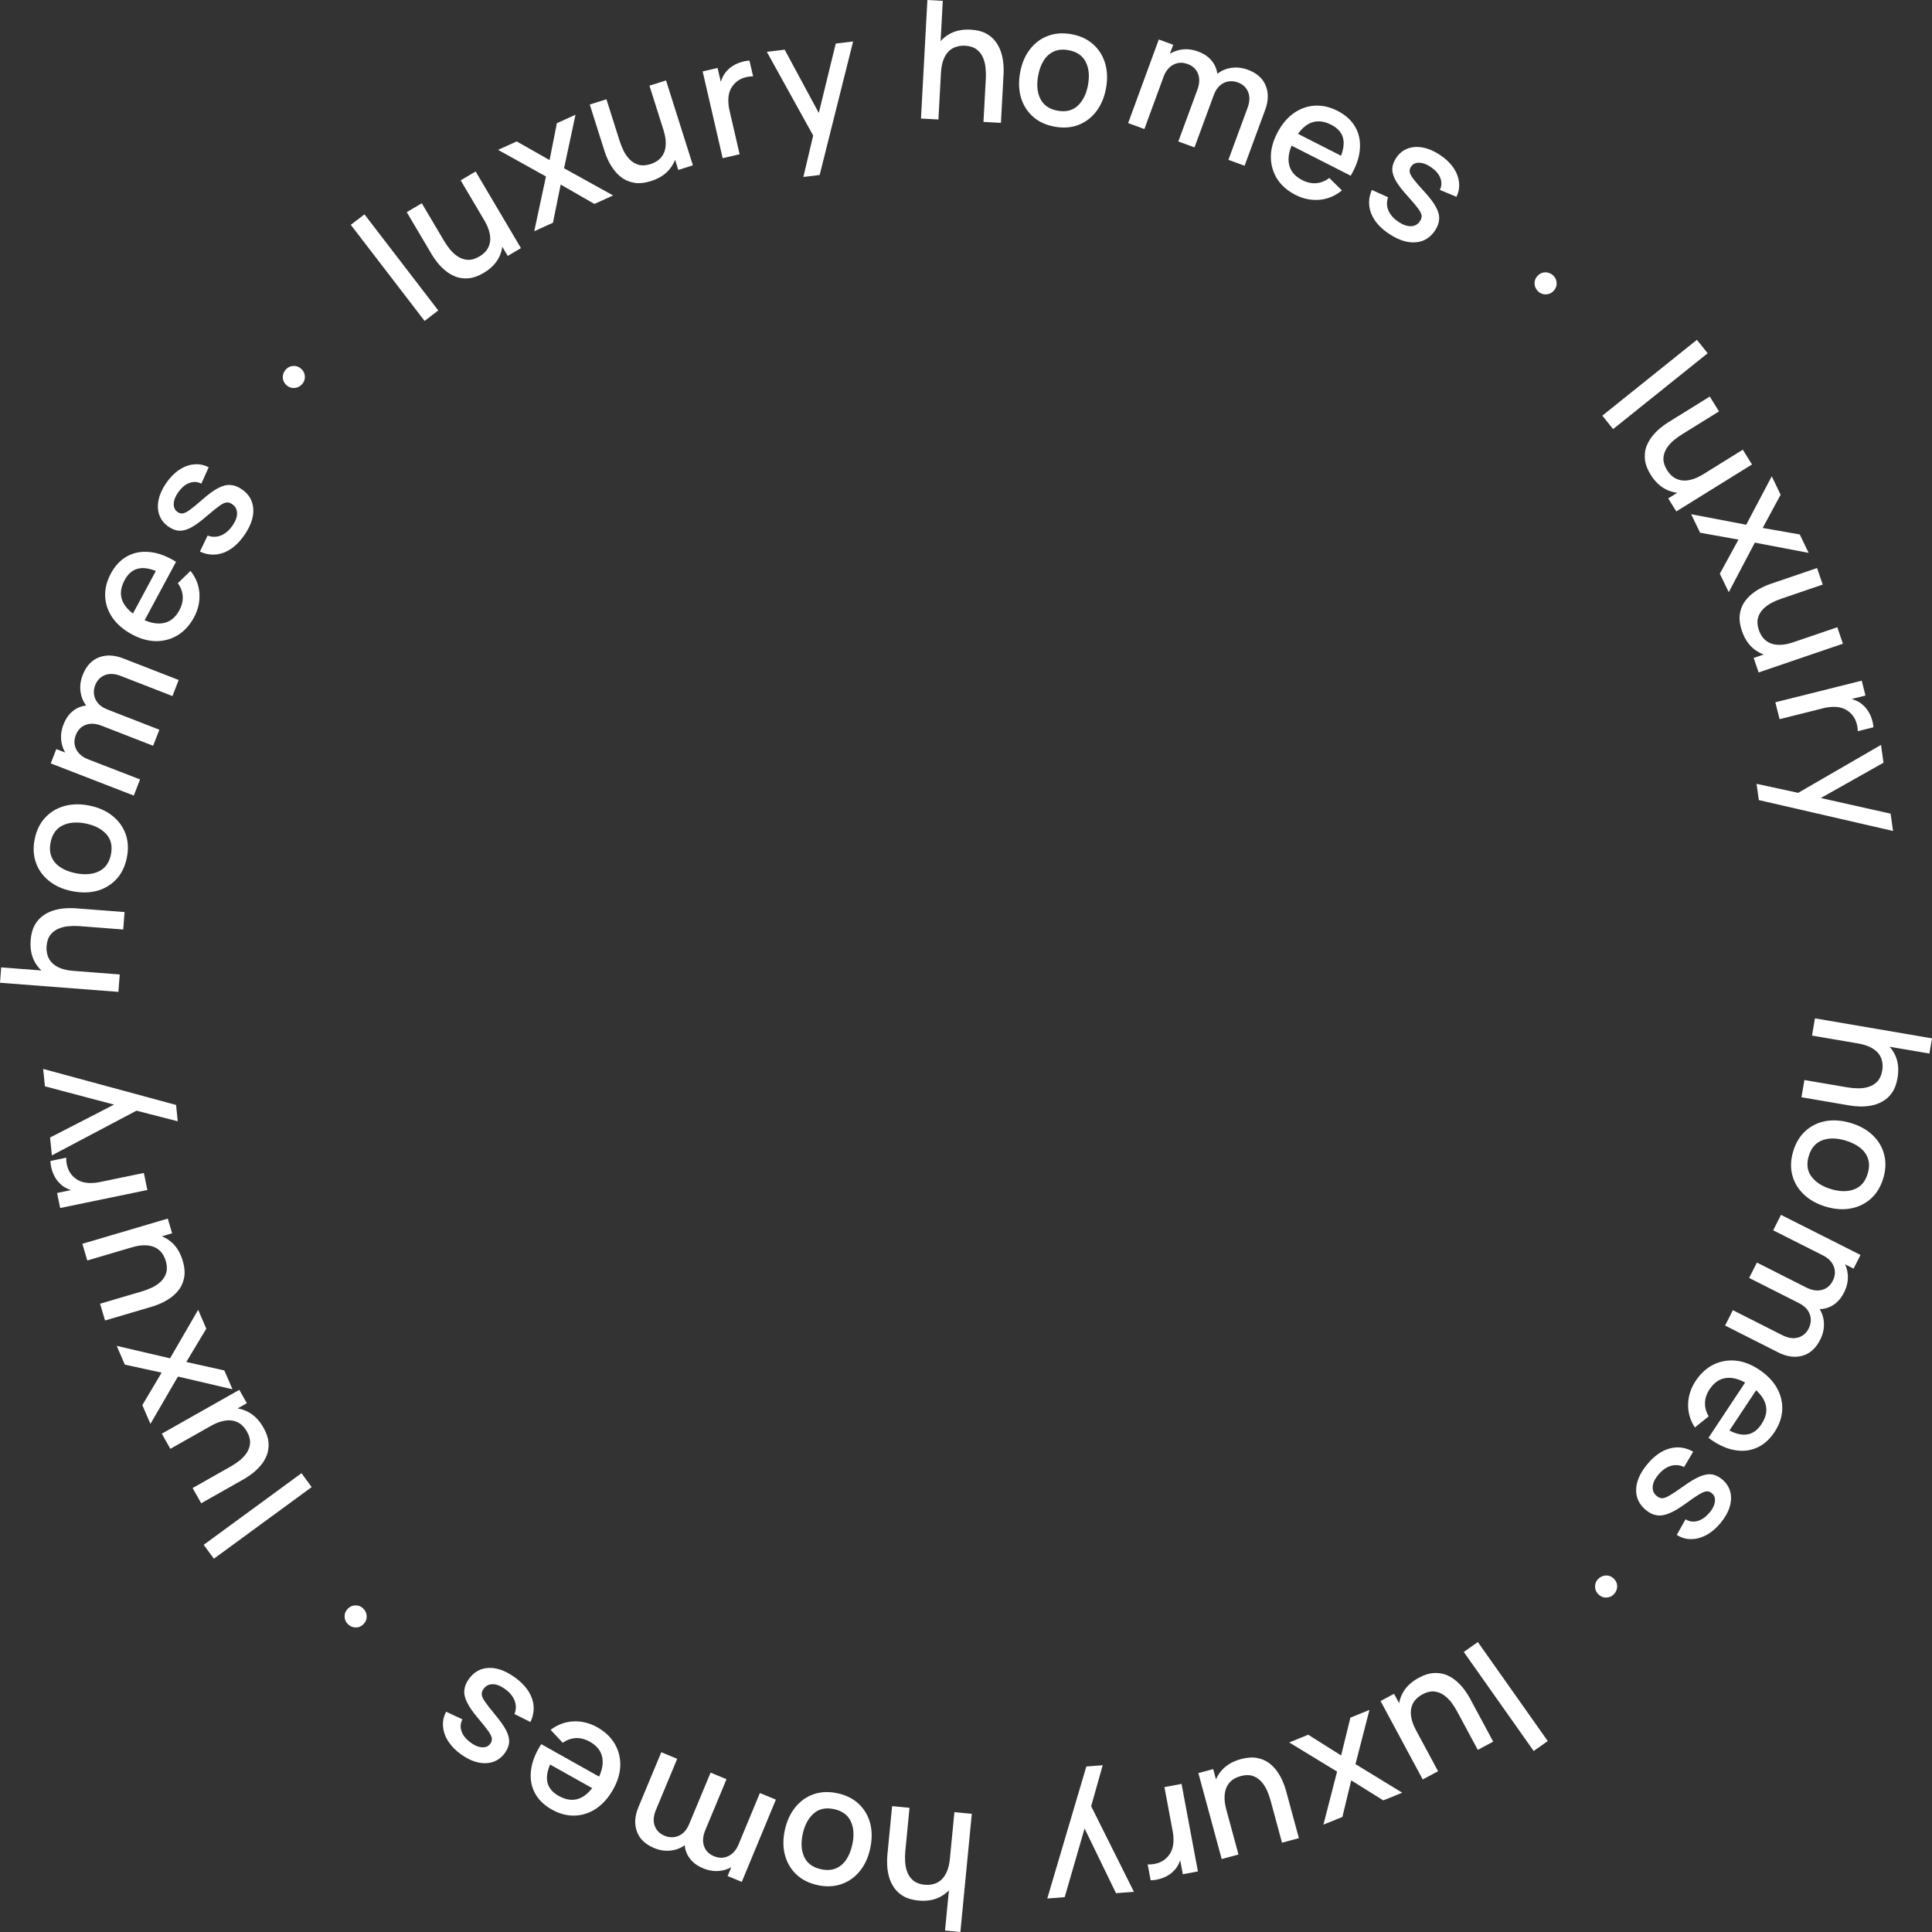 <svg width="252" height="252" viewBox="0 0 252 252" fill="none" xmlns="http://www.w3.org/2000/svg">
<rect x="0" y="0" width="252" height="252" fill="#333333" stroke="none"/>
<path d="M235.356 140.874L240.986 141.835C241.431 141.911 241.894 141.95 242.374 141.952C242.859 141.963 243.322 141.896 243.761 141.753C244.199 141.617 244.574 141.379 244.887 141.04C245.198 140.708 245.406 140.238 245.51 139.63C245.578 139.234 245.575 138.848 245.501 138.472C245.434 138.097 245.279 137.75 245.035 137.432C244.79 137.122 244.444 136.848 243.997 136.612C243.549 136.382 242.985 136.21 242.307 136.094L243.062 134.805C244.101 134.982 244.983 135.333 245.708 135.857C246.441 136.382 246.967 137.046 247.288 137.85C247.608 138.654 247.681 139.572 247.504 140.603C247.369 141.395 247.128 142.037 246.781 142.531C246.435 143.024 246.025 143.402 245.551 143.662C245.083 143.932 244.59 144.113 244.072 144.206C243.554 144.299 243.057 144.338 242.579 144.322C242.102 144.306 241.686 144.268 241.333 144.207L234.972 143.121L235.356 140.874ZM236.733 132.829L252 135.437L251.661 137.419L243.423 136.012L243.378 136.277L236.348 135.076L236.733 132.829Z" fill="white"/>
<path d="M233.898 150.168C234.231 149.056 234.771 148.166 235.518 147.499C236.264 146.832 237.144 146.407 238.157 146.224C239.175 146.05 240.261 146.135 241.415 146.481C242.576 146.828 243.528 147.36 244.272 148.077C245.022 148.795 245.518 149.636 245.761 150.599C246.01 151.564 245.971 152.593 245.644 153.685C245.31 154.797 244.77 155.687 244.023 156.354C243.277 157.021 242.397 157.446 241.384 157.629C240.371 157.812 239.291 157.732 238.144 157.389C236.983 157.041 236.027 156.508 235.277 155.789C234.532 155.08 234.031 154.241 233.774 153.274C233.525 152.309 233.566 151.274 233.898 150.168ZM235.927 150.776C235.608 151.84 235.728 152.74 236.285 153.476C236.848 154.221 237.696 154.763 238.829 155.102C239.99 155.449 240.998 155.459 241.852 155.131C242.712 154.812 243.299 154.128 243.614 153.077C243.83 152.356 243.843 151.713 243.654 151.147C243.471 150.583 243.125 150.102 242.616 149.703C242.114 149.305 241.485 148.994 240.729 148.767C239.562 148.418 238.547 148.406 237.686 148.732C236.825 149.057 236.238 149.739 235.927 150.776Z" fill="white"/>
<path d="M226.027 170.892L232.486 174.159C233.235 174.536 233.915 174.638 234.525 174.463C235.141 174.292 235.608 173.893 235.925 173.266C236.118 172.882 236.206 172.485 236.189 172.074C236.174 171.674 236.041 171.285 235.789 170.91C235.54 170.543 235.153 170.228 234.628 169.963L235.607 169.241C236.344 169.596 236.906 170.072 237.296 170.669C237.681 171.273 237.884 171.929 237.904 172.638C237.931 173.35 237.769 174.051 237.42 174.742C236.855 175.862 236.081 176.56 235.099 176.836C234.116 177.111 233.068 176.968 231.954 176.407L225.014 172.898L226.027 170.892ZM232.302 158.46L242.676 163.687L241.774 165.472L238.778 163.962L238.661 164.193L231.285 160.476L232.302 158.46ZM229.162 164.681L235.583 167.928C236.339 168.309 237.028 168.415 237.651 168.247C238.27 168.086 238.742 167.685 239.065 167.045C239.385 166.412 239.425 165.79 239.187 165.18C238.945 164.577 238.472 164.098 237.768 163.743L238.867 163.092C239.546 163.434 240.069 163.902 240.436 164.497C240.802 165.091 240.999 165.744 241.025 166.455C241.051 167.167 240.887 167.875 240.531 168.579C240.16 169.315 239.686 169.863 239.111 170.223C238.542 170.587 237.911 170.763 237.218 170.751C236.522 170.745 235.806 170.557 235.07 170.186L228.149 166.687L229.162 164.681Z" fill="white"/>
<path d="M221.172 180.119C221.81 179.156 222.58 178.449 223.481 177.997C224.385 177.555 225.349 177.38 226.371 177.473C227.396 177.575 228.408 177.956 229.406 178.617C230.465 179.317 231.252 180.122 231.768 181.031C232.28 181.945 232.512 182.899 232.465 183.891C232.418 184.883 232.082 185.851 231.456 186.795C230.803 187.781 230.016 188.468 229.096 188.857C228.182 189.249 227.19 189.337 226.122 189.119C225.049 188.908 223.956 188.383 222.844 187.543L224.086 185.67L224.767 186.121C225.899 186.853 226.873 187.188 227.688 187.126C228.5 187.07 229.187 186.617 229.749 185.769C230.371 184.831 230.543 183.93 230.264 183.066C229.985 182.202 229.286 181.4 228.168 180.66C227.104 179.956 226.122 179.646 225.223 179.73C224.33 179.818 223.589 180.308 222.998 181.198C222.61 181.784 222.407 182.376 222.389 182.974C222.373 183.582 222.534 184.17 222.871 184.738L221.07 186.189C220.453 185.239 220.158 184.223 220.187 183.142C220.222 182.064 220.55 181.057 221.172 180.119ZM228.043 179.701L229.505 180.668L224.924 187.579L223.462 186.611L228.043 179.701Z" fill="white"/>
<path d="M214.856 190.998C215.757 189.91 216.731 189.222 217.778 188.934C218.826 188.647 219.851 188.786 220.852 189.353L219.658 191.352C219.103 191.079 218.525 191.029 217.925 191.203C217.326 191.387 216.78 191.778 216.286 192.374C215.838 192.915 215.599 193.429 215.569 193.916C215.534 194.408 215.71 194.814 216.097 195.133C216.323 195.32 216.551 195.416 216.781 195.42C217.012 195.433 217.332 195.321 217.743 195.084C218.153 194.847 218.743 194.455 219.511 193.909C220.345 193.305 221.063 192.871 221.665 192.605C222.267 192.349 222.8 192.25 223.264 192.308C223.729 192.376 224.18 192.59 224.617 192.951C225.159 193.399 225.512 193.933 225.678 194.553C225.844 195.174 225.823 195.835 225.614 196.537C225.401 197.244 225.004 197.949 224.424 198.65C223.857 199.335 223.244 199.856 222.585 200.214C221.926 200.572 221.261 200.752 220.588 200.755C219.922 200.762 219.295 200.579 218.71 200.207L219.854 198.167C220.335 198.463 220.842 198.542 221.374 198.405C221.906 198.268 222.41 197.935 222.884 197.406C223.341 196.9 223.604 196.402 223.675 195.911C223.751 195.426 223.618 195.041 223.275 194.758C223.076 194.594 222.857 194.515 222.619 194.523C222.375 194.536 222.041 194.669 221.617 194.923C221.193 195.177 220.602 195.582 219.845 196.137C219.03 196.728 218.32 197.147 217.717 197.392C217.119 197.642 216.579 197.727 216.098 197.645C215.617 197.574 215.148 197.348 214.689 196.969C213.804 196.239 213.378 195.342 213.41 194.281C213.437 193.224 213.919 192.13 214.856 190.998Z" fill="white"/>
<path d="M208.466 205.94C208.764 205.649 209.11 205.501 209.506 205.495C209.896 205.494 210.235 205.64 210.521 205.932C210.812 206.229 210.95 206.57 210.935 206.955C210.921 207.35 210.765 207.693 210.468 207.984C210.201 208.244 209.873 208.375 209.482 208.376C209.096 208.382 208.758 208.236 208.467 207.939C208.181 207.647 208.043 207.306 208.052 206.916C208.062 206.526 208.2 206.2 208.466 205.94Z" fill="white"/>
<path d="M192.765 214.181L201.882 227.095L200.045 228.39L190.928 215.475L192.765 214.181Z" fill="white"/>
<path d="M185.071 218.836C185.778 218.457 186.433 218.251 187.036 218.221C187.638 218.191 188.189 218.277 188.689 218.481C189.187 218.694 189.631 218.976 190.024 219.327C190.416 219.677 190.752 220.046 191.033 220.432C191.314 220.818 191.54 221.169 191.709 221.485L194.765 227.168L192.756 228.246L190.052 223.217C189.838 222.819 189.586 222.426 189.295 222.037C189.001 221.657 188.666 221.337 188.289 221.075C187.906 220.817 187.488 220.667 187.034 220.626C186.574 220.588 186.073 220.715 185.529 221.007C185.176 221.197 184.871 221.433 184.617 221.716C184.365 222.006 184.192 222.343 184.098 222.727C183.997 223.115 183.994 223.556 184.089 224.05C184.177 224.548 184.385 225.1 184.71 225.706L183.229 225.903C182.73 224.975 182.462 224.061 182.426 223.161C182.393 222.267 182.595 221.447 183.032 220.7C183.469 219.952 184.148 219.331 185.071 218.836ZM181.835 220.927L183.424 223.882L183.661 223.755L187.573 231.029L185.573 232.102L180.073 221.873L181.835 220.927Z" fill="white"/>
<path d="M178.623 223.033L176.803 230.105L182.9 233.831L180.428 234.833L176.246 232.222L175.095 236.993L172.622 237.995L174.401 231.079L168.156 227.273L170.638 226.268L174.928 228.974L176.14 224.039L178.623 223.033Z" fill="white"/>
<path d="M161.865 229.447C162.641 229.237 163.325 229.185 163.919 229.292C164.512 229.399 165.029 229.608 165.471 229.919C165.907 230.239 166.276 230.614 166.578 231.045C166.881 231.476 167.125 231.911 167.311 232.35C167.498 232.79 167.638 233.183 167.731 233.529L169.42 239.756L167.219 240.352L165.725 234.841C165.606 234.405 165.45 233.965 165.255 233.52C165.055 233.084 164.801 232.696 164.493 232.356C164.179 232.018 163.805 231.777 163.373 231.634C162.933 231.493 162.416 231.504 161.821 231.665C161.433 231.77 161.083 231.931 160.771 232.149C160.461 232.375 160.216 232.664 160.037 233.017C159.851 233.372 159.748 233.8 159.728 234.303C159.702 234.808 159.778 235.393 159.959 236.057L158.471 235.914C158.195 234.897 158.141 233.946 158.31 233.061C158.481 232.183 158.863 231.429 159.458 230.8C160.052 230.172 160.855 229.72 161.865 229.447ZM158.241 230.751L159.119 233.989L159.379 233.919L161.541 241.89L159.35 242.483L156.31 231.274L158.241 230.751Z" fill="white"/>
<path d="M154.115 232.684L156.249 244.1L154.282 244.467L153.765 241.697L154.107 242.005C154.034 242.398 153.913 242.767 153.745 243.112C153.577 243.464 153.364 243.767 153.104 244.019C152.855 244.285 152.564 244.507 152.233 244.685C151.896 244.872 151.543 245.011 151.173 245.102C150.805 245.199 150.442 245.249 150.085 245.25L149.697 243.178C150.089 243.207 150.511 243.158 150.961 243.03C151.404 242.904 151.793 242.681 152.127 242.364C152.443 242.064 152.676 241.729 152.826 241.358C152.968 240.989 153.047 240.591 153.062 240.166C153.079 239.747 153.045 239.312 152.961 238.861L151.884 233.1L154.115 232.684Z" fill="white"/>
<path d="M143.831 230.247L142.062 236.521L141.89 234.722L147.902 246.758L145.565 246.938L141.048 237.634L141.734 237.581L138.873 247.455L136.6 247.631L141.697 230.412L143.831 230.247Z" fill="white"/>
<path d="M118.632 235.802L118.082 241.486C118.038 241.935 118.033 242.399 118.066 242.878C118.091 243.363 118.191 243.819 118.365 244.246C118.533 244.673 118.798 245.03 119.159 245.317C119.513 245.603 119.997 245.776 120.611 245.835C121.01 245.874 121.395 245.843 121.765 245.742C122.134 245.648 122.469 245.467 122.768 245.201C123.061 244.934 123.309 244.569 123.512 244.106C123.708 243.643 123.839 243.068 123.906 242.383L125.247 243.042C125.145 244.091 124.859 244.996 124.389 245.757C123.919 246.526 123.294 247.099 122.516 247.478C121.737 247.856 120.827 247.995 119.785 247.895C118.985 247.817 118.327 247.624 117.809 247.315C117.292 247.006 116.885 246.624 116.591 246.171C116.288 245.724 116.072 245.246 115.941 244.736C115.81 244.226 115.735 243.733 115.717 243.256C115.698 242.779 115.706 242.362 115.74 242.005L116.362 235.583L118.632 235.802ZM126.757 236.587L125.266 252L123.264 251.807L124.069 243.49L123.801 243.464L124.488 236.368L126.757 236.587Z" fill="white"/>
<path d="M109.255 233.907C110.39 234.155 111.318 234.626 112.04 235.319C112.761 236.012 113.252 236.857 113.511 237.853C113.762 238.854 113.759 239.943 113.501 241.12C113.242 242.303 112.783 243.293 112.125 244.088C111.465 244.89 110.664 245.449 109.721 245.764C108.777 246.087 107.749 246.126 106.635 245.883C105.5 245.635 104.572 245.164 103.85 244.471C103.128 243.778 102.637 242.933 102.378 241.937C102.119 240.942 102.117 239.859 102.373 238.689C102.632 237.506 103.092 236.513 103.752 235.71C104.403 234.913 105.202 234.35 106.147 234.021C107.091 233.699 108.127 233.661 109.255 233.907ZM108.802 235.977C107.716 235.74 106.827 235.927 106.136 236.539C105.435 237.157 104.959 238.043 104.706 239.199C104.447 240.382 104.513 241.387 104.905 242.214C105.288 243.046 106.016 243.579 107.087 243.813C107.823 243.974 108.466 243.938 109.016 243.706C109.564 243.481 110.018 243.1 110.378 242.562C110.736 242.031 111 241.38 111.168 240.61C111.429 239.42 111.364 238.407 110.974 237.574C110.584 236.74 109.86 236.208 108.802 235.977Z" fill="white"/>
<path d="M88.332 229.41L85.55 236.092C85.229 236.866 85.178 237.551 85.397 238.146C85.614 238.748 86.046 239.183 86.696 239.452C87.093 239.616 87.496 239.674 87.904 239.626C88.303 239.581 88.68 239.42 89.037 239.14C89.384 238.865 89.67 238.456 89.895 237.913L90.689 238.835C90.389 239.595 89.956 240.192 89.388 240.624C88.814 241.054 88.174 241.305 87.469 241.378C86.761 241.457 86.049 241.349 85.333 241.053C84.174 240.573 83.42 239.854 83.073 238.895C82.725 237.936 82.79 236.881 83.267 235.729L86.255 228.551L88.332 229.41ZM101.202 234.736L96.754 245.464L94.906 244.699L96.19 241.6L95.952 241.501L99.115 233.872L101.202 234.736ZM94.762 232.071L91.997 238.713C91.673 239.494 91.618 240.189 91.831 240.797C92.038 241.403 92.473 241.842 93.135 242.117C93.791 242.388 94.415 242.382 95.006 242.099C95.59 241.813 96.033 241.306 96.335 240.578L97.065 241.625C96.774 242.327 96.346 242.882 95.78 243.292C95.214 243.702 94.577 243.947 93.869 244.026C93.161 244.106 92.442 243.994 91.714 243.693C90.952 243.378 90.37 242.947 89.968 242.4C89.563 241.86 89.341 241.244 89.301 240.553C89.255 239.859 89.39 239.131 89.706 238.37L92.685 231.211L94.762 232.071Z" fill="white"/>
<path d="M77.885 225.285C78.892 225.85 79.654 226.565 80.171 227.43C80.679 228.298 80.924 229.246 80.907 230.272C80.88 231.3 80.573 232.337 79.987 233.38C79.365 234.487 78.62 235.33 77.75 235.912C76.875 236.489 75.94 236.791 74.947 236.818C73.953 236.844 72.963 236.58 71.975 236.026C70.943 235.447 70.199 234.714 69.744 233.826C69.285 232.944 69.126 231.963 69.264 230.881C69.397 229.797 69.841 228.669 70.597 227.498L72.558 228.598L72.157 229.311C71.51 230.493 71.247 231.488 71.369 232.296C71.484 233.1 71.986 233.751 72.874 234.249C73.856 234.8 74.767 234.905 75.609 234.563C76.451 234.221 77.2 233.466 77.857 232.297C78.482 231.184 78.719 230.183 78.569 229.294C78.416 228.41 77.873 227.707 76.941 227.185C76.329 226.841 75.723 226.682 75.124 226.708C74.516 226.737 73.941 226.941 73.4 227.319L71.819 225.631C72.722 224.946 73.714 224.578 74.796 224.527C75.874 224.482 76.903 224.735 77.885 225.285ZM78.805 232.102L77.947 233.63L70.714 229.574L71.573 228.046L78.805 232.102Z" fill="white"/>
<path d="M67.109 218.757C68.26 219.575 69.018 220.496 69.381 221.519C69.744 222.542 69.68 223.573 69.187 224.612L67.104 223.569C67.337 222.995 67.344 222.416 67.127 221.83C66.9 221.247 66.47 220.731 65.839 220.283C65.266 219.876 64.736 219.675 64.248 219.68C63.754 219.682 63.362 219.887 63.071 220.296C62.901 220.535 62.822 220.769 62.835 220.998C62.838 221.229 62.973 221.54 63.24 221.932C63.507 222.324 63.941 222.883 64.542 223.609C65.205 224.396 65.691 225.08 66 225.66C66.299 226.241 66.436 226.765 66.412 227.232C66.378 227.7 66.197 228.165 65.869 228.627C65.461 229.199 64.954 229.591 64.347 229.801C63.739 230.012 63.078 230.039 62.362 229.882C61.64 229.722 60.908 229.378 60.166 228.85C59.441 228.336 58.876 227.763 58.471 227.132C58.066 226.502 57.838 225.852 57.786 225.182C57.731 224.518 57.867 223.881 58.196 223.27L60.316 224.261C60.056 224.763 60.014 225.273 60.189 225.794C60.365 226.314 60.733 226.791 61.295 227.226C61.834 227.643 62.351 227.869 62.845 227.904C63.336 227.945 63.71 227.784 63.967 227.422C64.117 227.211 64.18 226.987 64.155 226.75C64.124 226.508 63.967 226.186 63.682 225.781C63.398 225.377 62.951 224.818 62.342 224.104C61.692 223.335 61.223 222.659 60.934 222.075C60.641 221.498 60.517 220.966 60.564 220.48C60.6 219.996 60.791 219.512 61.136 219.027C61.801 218.092 62.664 217.602 63.727 217.556C64.783 217.506 65.91 217.906 67.109 218.757Z" fill="white"/>
<path d="M47.368 209.794C47.664 210.086 47.819 210.43 47.832 210.825C47.84 211.215 47.7 211.555 47.413 211.846C47.121 212.142 46.782 212.287 46.397 212.279C46.001 212.272 45.655 212.123 45.359 211.831C45.093 211.569 44.956 211.243 44.949 210.853C44.936 210.468 45.075 210.128 45.367 209.832C45.654 209.541 45.993 209.396 46.383 209.399C46.774 209.401 47.102 209.533 47.368 209.794Z" fill="white"/>
<path d="M40.653 193.969L27.898 203.31L26.569 201.498L39.324 192.157L40.653 193.969Z" fill="white"/>
<path d="M34.363 186.21C34.759 186.909 34.979 187.558 35.023 188.16C35.067 188.761 34.993 189.313 34.8 189.817C34.598 190.319 34.326 190.769 33.984 191.169C33.642 191.568 33.28 191.913 32.9 192.202C32.52 192.491 32.174 192.724 31.862 192.9L26.245 196.077L25.121 194.094L30.092 191.282C30.485 191.06 30.873 190.799 31.256 190.5C31.629 190.199 31.942 189.857 32.196 189.475C32.445 189.086 32.586 188.665 32.617 188.211C32.644 187.751 32.506 187.252 32.202 186.716C32.004 186.367 31.761 186.068 31.472 185.819C31.176 185.575 30.835 185.409 30.449 185.323C30.059 185.231 29.617 185.237 29.125 185.343C28.629 185.442 28.081 185.661 27.482 186L27.252 184.525C28.169 184.006 29.078 183.718 29.977 183.662C30.871 183.61 31.696 183.794 32.453 184.214C33.211 184.634 33.847 185.299 34.363 186.21ZM32.199 183.023L29.278 184.676L29.411 184.909L22.221 188.976L21.103 187.002L31.213 181.283L32.199 183.023Z" fill="white"/>
<path d="M30.326 181.212L23.21 179.55L19.622 185.724L18.564 183.276L21.08 179.04L16.281 177.995L15.223 175.547L22.182 177.171L25.846 170.847L26.909 173.305L24.299 177.651L29.264 178.754L30.326 181.212Z" fill="white"/>
<path d="M23.838 164.457C24.066 165.227 24.133 165.91 24.04 166.506C23.947 167.101 23.75 167.623 23.448 168.071C23.138 168.514 22.771 168.891 22.348 169.203C21.924 169.515 21.494 169.769 21.059 169.965C20.623 170.161 20.234 170.309 19.89 170.411L13.701 172.238L13.054 170.052L18.531 168.435C18.965 168.307 19.401 168.141 19.842 167.936C20.273 167.726 20.656 167.464 20.989 167.149C21.32 166.827 21.552 166.448 21.684 166.013C21.815 165.57 21.793 165.054 21.618 164.462C21.505 164.077 21.335 163.731 21.109 163.424C20.877 163.119 20.582 162.881 20.225 162.71C19.866 162.532 19.434 162.439 18.931 162.43C18.426 162.415 17.843 162.505 17.183 162.7L17.291 161.21C18.302 160.912 19.252 160.837 20.141 160.985C21.023 161.136 21.786 161.502 22.428 162.082C23.071 162.662 23.541 163.454 23.838 164.457ZM22.45 160.864L19.231 161.815L19.308 162.073L11.386 164.412L10.742 162.236L21.882 158.947L22.45 160.864Z" fill="white"/>
<path d="M19.224 155.218L7.848 157.566L7.443 155.607L10.203 155.038L9.901 155.385C9.507 155.32 9.135 155.207 8.787 155.044C8.432 154.884 8.125 154.676 7.867 154.422C7.597 154.177 7.37 153.891 7.185 153.563C6.991 153.23 6.846 152.88 6.748 152.512C6.643 152.146 6.586 151.784 6.578 151.427L8.643 151.001C8.621 151.393 8.679 151.813 8.815 152.261C8.95 152.701 9.18 153.086 9.504 153.414C9.81 153.724 10.15 153.951 10.523 154.093C10.896 154.229 11.295 154.3 11.721 154.307C12.14 154.316 12.574 154.274 13.024 154.181L18.764 152.996L19.224 155.218Z" fill="white"/>
<path d="M23.182 146.254L16.867 144.63L18.662 144.417L6.766 150.703L6.531 148.37L15.73 143.641L15.799 144.326L5.859 141.694L5.631 139.426L22.967 144.125L23.182 146.254Z" fill="white"/>
<path d="M16.072 121.239L10.377 120.799C9.927 120.764 9.463 120.768 8.985 120.81C8.5 120.845 8.046 120.953 7.622 121.136C7.199 121.312 6.847 121.583 6.567 121.95C6.287 122.31 6.124 122.797 6.076 123.411C6.045 123.812 6.084 124.196 6.192 124.564C6.293 124.931 6.479 125.262 6.752 125.556C7.024 125.843 7.394 126.084 7.861 126.278C8.328 126.465 8.905 126.585 9.591 126.638L8.958 127.991C7.907 127.91 6.996 127.642 6.226 127.187C5.449 126.731 4.863 126.118 4.47 125.347C4.076 124.576 3.92 123.669 4.001 122.626C4.063 121.825 4.243 121.163 4.543 120.64C4.842 120.116 5.216 119.703 5.664 119.4C6.105 119.089 6.579 118.863 7.086 118.722C7.593 118.582 8.085 118.497 8.562 118.47C9.039 118.442 9.456 118.442 9.813 118.469L16.248 118.966L16.072 121.239ZM15.442 129.376L0 128.184L0.155 126.179L8.487 126.822L8.508 126.554L15.618 127.103L15.442 129.376Z" fill="white"/>
<path d="M16.548 111.857C16.321 112.996 15.868 113.933 15.188 114.668C14.509 115.403 13.673 115.909 12.682 116.188C11.685 116.458 10.596 116.475 9.414 116.241C8.226 116.005 7.228 115.565 6.42 114.923C5.605 114.279 5.031 113.489 4.698 112.553C4.358 111.616 4.299 110.588 4.521 109.47C4.748 108.331 5.201 107.394 5.881 106.659C6.56 105.924 7.396 105.418 8.387 105.139C9.378 104.861 10.461 104.838 11.635 105.072C12.824 105.308 13.826 105.748 14.641 106.392C15.45 107.027 16.028 107.815 16.375 108.753C16.715 109.69 16.773 110.725 16.548 111.857ZM14.47 111.445C14.686 110.355 14.482 109.47 13.857 108.791C13.226 108.103 12.33 107.643 11.17 107.413C9.981 107.177 8.977 107.263 8.158 107.67C7.333 108.069 6.813 108.807 6.599 109.882C6.453 110.621 6.5 111.262 6.743 111.808C6.978 112.351 7.369 112.798 7.913 113.147C8.451 113.495 9.106 113.746 9.88 113.899C11.076 114.137 12.087 114.052 12.913 113.646C13.74 113.24 14.258 112.506 14.47 111.445Z" fill="white"/>
<path d="M22.493 90.79L15.748 88.163C14.966 87.86 14.279 87.825 13.689 88.057C13.092 88.287 12.666 88.73 12.412 89.384C12.256 89.785 12.207 90.189 12.264 90.596C12.318 90.993 12.488 91.367 12.775 91.717C13.058 92.057 13.474 92.334 14.022 92.546L13.117 93.36C12.35 93.078 11.744 92.659 11.299 92.101C10.856 91.538 10.591 90.904 10.502 90.201C10.407 89.495 10.5 88.781 10.78 88.06C11.235 86.89 11.937 86.121 12.889 85.751C13.84 85.382 14.897 85.423 16.06 85.874L23.306 88.695L22.493 90.79ZM17.45 103.771L6.62 99.572L7.344 97.707L10.473 98.921L10.566 98.68L18.268 101.666L17.45 103.771ZM19.973 97.276L13.268 94.665C12.48 94.359 11.783 94.319 11.18 94.546C10.579 94.767 10.148 95.212 9.889 95.88C9.632 96.541 9.651 97.164 9.948 97.748C10.246 98.325 10.764 98.756 11.499 99.042L10.468 99.795C9.759 99.52 9.194 99.105 8.771 98.549C8.349 97.993 8.09 97.362 7.995 96.656C7.9 95.951 7.995 95.23 8.281 94.495C8.579 93.727 8.997 93.135 9.535 92.721C10.066 92.304 10.677 92.068 11.368 92.013C12.061 91.951 12.792 92.069 13.561 92.367L20.787 95.181L19.973 97.276Z" fill="white"/>
<path d="M25.31 80.516C24.763 81.532 24.061 82.307 23.205 82.84C22.346 83.363 21.402 83.626 20.376 83.628C19.346 83.62 18.303 83.333 17.248 82.767C16.13 82.167 15.273 81.438 14.675 80.58C14.082 79.716 13.762 78.788 13.718 77.796C13.674 76.804 13.919 75.809 14.456 74.812C15.016 73.77 15.736 73.013 16.617 72.542C17.491 72.067 18.47 71.889 19.554 72.007C20.642 72.119 21.778 72.542 22.963 73.276L21.899 75.255L21.178 74.868C19.984 74.243 18.983 73.999 18.177 74.136C17.374 74.267 16.732 74.78 16.25 75.677C15.717 76.668 15.629 77.581 15.986 78.416C16.343 79.25 17.112 79.985 18.294 80.619C19.418 81.222 20.424 81.441 21.312 81.274C22.193 81.105 22.886 80.549 23.392 79.608C23.725 78.99 23.873 78.381 23.836 77.784C23.796 77.177 23.582 76.606 23.193 76.072L24.853 74.461C25.555 75.351 25.942 76.335 26.013 77.415C26.077 78.491 25.843 79.524 25.31 80.516ZM18.507 81.563L16.962 80.734L20.889 73.431L22.433 74.261L18.507 81.563Z" fill="white"/>
<path d="M31.896 69.766C31.099 70.932 30.191 71.706 29.174 72.088C28.157 72.469 27.124 72.424 26.075 71.95L27.082 69.851C27.66 70.072 28.24 70.069 28.822 69.841C29.401 69.603 29.91 69.165 30.347 68.526C30.744 67.946 30.935 67.412 30.921 66.925C30.911 66.432 30.698 66.044 30.284 65.761C30.041 65.595 29.805 65.521 29.576 65.538C29.346 65.546 29.036 65.686 28.649 65.96C28.262 66.234 27.711 66.678 26.995 67.292C26.219 67.969 25.544 68.467 24.969 68.786C24.393 69.095 23.871 69.242 23.404 69.227C22.934 69.202 22.466 69.029 21.998 68.71C21.418 68.314 21.017 67.814 20.795 67.211C20.573 66.608 20.535 65.948 20.678 65.23C20.826 64.506 21.157 63.769 21.671 63.017C22.173 62.283 22.736 61.708 23.36 61.292C23.983 60.876 24.63 60.636 25.299 60.572C25.962 60.504 26.602 60.629 27.219 60.946L26.266 63.082C25.76 62.832 25.248 62.799 24.73 62.984C24.213 63.169 23.742 63.546 23.317 64.115C22.909 64.661 22.692 65.182 22.666 65.676C22.635 66.167 22.802 66.538 23.17 66.788C23.383 66.934 23.608 66.992 23.845 66.963C24.086 66.928 24.406 66.765 24.806 66.473C25.205 66.182 25.756 65.725 26.46 65.103C27.218 64.44 27.886 63.958 28.465 63.659C29.037 63.355 29.567 63.222 30.054 63.26C30.539 63.287 31.027 63.469 31.518 63.804C32.466 64.451 32.972 65.305 33.037 66.365C33.106 67.42 32.726 68.553 31.896 69.766Z" fill="white"/>
<path d="M39.392 50.126C39.107 50.428 38.766 50.59 38.371 50.611C37.981 50.628 37.637 50.496 37.34 50.216C37.037 49.93 36.885 49.595 36.884 49.21C36.883 48.815 37.025 48.466 37.311 48.163C37.567 47.892 37.89 47.748 38.28 47.732C38.665 47.711 39.009 47.843 39.311 48.128C39.609 48.408 39.761 48.744 39.767 49.134C39.773 49.524 39.648 49.855 39.392 50.126Z" fill="white"/>
<path d="M55.381 41.862L45.753 29.324L47.537 27.957L57.165 40.495L55.381 41.862Z" fill="white"/>
<path d="M63.08 35.602C62.388 36.01 61.742 36.241 61.141 36.296C60.541 36.351 59.986 36.287 59.478 36.104C58.973 35.911 58.517 35.647 58.111 35.312C57.705 34.978 57.353 34.623 57.057 34.249C56.761 33.874 56.521 33.533 56.339 33.224L53.055 27.67L55.018 26.511L57.925 31.427C58.155 31.815 58.423 32.198 58.729 32.575C59.038 32.942 59.386 33.249 59.773 33.495C60.166 33.737 60.59 33.87 61.045 33.893C61.506 33.912 62.002 33.765 62.533 33.452C62.879 33.248 63.173 32.999 63.416 32.706C63.656 32.406 63.815 32.062 63.894 31.675C63.979 31.283 63.964 30.842 63.849 30.352C63.74 29.859 63.511 29.316 63.161 28.723L64.633 28.466C65.169 29.373 65.474 30.276 65.547 31.174C65.616 32.065 65.447 32.893 65.041 33.657C64.635 34.421 63.981 35.069 63.08 35.602ZM66.228 33.382L64.52 30.493L64.288 30.63L60.085 23.521L62.039 22.367L67.95 32.365L66.228 33.382Z" fill="white"/>
<path d="M69.685 30.16L71.213 23.019L64.968 19.547L67.397 18.445L71.683 20.881L72.637 16.067L75.066 14.966L73.573 21.948L79.969 25.494L77.531 26.601L73.133 24.073L72.124 29.053L69.685 30.16Z" fill="white"/>
<path d="M84.904 23.62C84.138 23.861 83.457 23.942 82.859 23.86C82.262 23.778 81.736 23.59 81.283 23.298C80.834 22.996 80.449 22.636 80.129 22.219C79.809 21.801 79.546 21.377 79.342 20.945C79.138 20.513 78.982 20.127 78.874 19.785L76.927 13.633L79.101 12.947L80.824 18.39C80.96 18.821 81.135 19.255 81.348 19.691C81.566 20.118 81.836 20.495 82.157 20.822C82.486 21.147 82.869 21.372 83.307 21.497C83.752 21.619 84.269 21.587 84.857 21.402C85.24 21.281 85.582 21.105 85.885 20.874C86.186 20.636 86.419 20.337 86.583 19.977C86.754 19.614 86.839 19.182 86.838 18.678C86.843 18.173 86.742 17.592 86.534 16.936L88.027 17.017C88.345 18.022 88.438 18.97 88.306 19.861C88.172 20.745 87.822 21.514 87.254 22.167C86.686 22.82 85.903 23.304 84.904 23.62ZM88.472 22.166L87.459 18.967L87.203 19.048L84.711 11.174L86.875 10.491L90.379 21.563L88.472 22.166Z" fill="white"/>
<path d="M94.262 20.632L91.65 9.316L93.6 8.866L94.233 11.612L93.878 11.318C93.934 10.923 94.039 10.549 94.194 10.197C94.346 9.838 94.547 9.527 94.795 9.264C95.033 8.989 95.314 8.755 95.638 8.562C95.967 8.362 96.314 8.208 96.679 8.102C97.043 7.988 97.403 7.924 97.76 7.908L98.234 9.961C97.841 9.949 97.423 10.016 96.978 10.163C96.541 10.307 96.162 10.546 95.841 10.877C95.537 11.19 95.319 11.534 95.185 11.911C95.058 12.286 94.996 12.687 94.999 13.113C95 13.532 95.052 13.965 95.155 14.412L96.473 20.122L94.262 20.632Z" fill="white"/>
<path d="M104.787 23.081L106.289 16.739L106.537 18.529L100.02 6.758L102.348 6.479L107.255 15.583L106.572 15.665L109.012 5.679L111.276 5.408L106.912 22.826L104.787 23.081Z" fill="white"/>
<path d="M128.279 15.902L128.587 10.201C128.612 9.75 128.597 9.286 128.544 8.809C128.499 8.326 128.379 7.874 128.187 7.455C128.001 7.035 127.722 6.69 127.349 6.419C126.983 6.148 126.492 5.995 125.876 5.962C125.475 5.94 125.092 5.988 124.727 6.105C124.362 6.214 124.035 6.408 123.747 6.687C123.466 6.966 123.234 7.341 123.051 7.813C122.875 8.284 122.768 8.863 122.731 9.551L121.363 8.949C121.42 7.897 121.667 6.98 122.104 6.2C122.542 5.412 123.141 4.813 123.903 4.402C124.665 3.991 125.569 3.813 126.614 3.87C127.416 3.913 128.082 4.078 128.612 4.365C129.143 4.652 129.565 5.016 129.878 5.457C130.199 5.891 130.436 6.359 130.588 6.863C130.741 7.366 130.836 7.856 130.875 8.332C130.914 8.808 130.924 9.225 130.904 9.583L130.556 16.025L128.279 15.902ZM120.127 15.462L120.964 0L122.972 0.109L122.521 8.452L122.789 8.466L122.404 15.585L120.127 15.462Z" fill="white"/>
<path d="M137.575 16.524C136.432 16.32 135.486 15.885 134.738 15.22C133.991 14.555 133.468 13.729 133.171 12.744C132.882 11.753 132.844 10.665 133.056 9.479C133.27 8.287 133.69 7.281 134.318 6.461C134.947 5.634 135.726 5.045 136.656 4.694C137.587 4.336 138.613 4.257 139.736 4.458C140.879 4.662 141.825 5.097 142.572 5.762C143.32 6.427 143.843 7.252 144.14 8.238C144.437 9.223 144.48 10.305 144.269 11.483C144.055 12.676 143.634 13.686 143.005 14.513C142.385 15.334 141.608 15.927 140.676 16.292C139.745 16.65 138.712 16.727 137.575 16.524ZM137.948 14.439C139.043 14.635 139.924 14.414 140.591 13.775C141.268 13.132 141.71 12.227 141.918 11.063C142.132 9.871 142.027 8.869 141.604 8.058C141.189 7.241 140.442 6.736 139.362 6.543C138.621 6.41 137.98 6.471 137.44 6.724C136.9 6.969 136.461 7.368 136.122 7.919C135.784 8.463 135.546 9.123 135.407 9.899C135.192 11.099 135.295 12.108 135.717 12.926C136.139 13.744 136.883 14.249 137.948 14.439Z" fill="white"/>
<path d="M160.226 20.846L162.729 14.056C163.018 13.269 163.041 12.582 162.798 11.997C162.557 11.405 162.107 10.988 161.447 10.746C161.043 10.598 160.638 10.557 160.232 10.622C159.836 10.682 159.465 10.86 159.12 11.153C158.785 11.443 158.516 11.864 158.314 12.415L157.482 11.527C157.751 10.755 158.159 10.141 158.708 9.685C159.264 9.232 159.893 8.955 160.595 8.853C161.299 8.745 162.015 8.824 162.742 9.09C163.92 9.522 164.703 10.21 165.09 11.153C165.477 12.096 165.455 13.154 165.025 14.325L162.337 21.62L160.226 20.846ZM147.148 16.055L151.149 5.152L153.027 5.841L151.872 8.99L152.114 9.079L149.268 16.832L147.148 16.055ZM153.692 18.453L156.181 11.703C156.472 10.909 156.499 10.212 156.26 9.613C156.028 9.017 155.576 8.595 154.903 8.349C154.236 8.104 153.613 8.136 153.035 8.443C152.463 8.753 152.041 9.278 151.769 10.018L150.997 9.002C151.258 8.289 151.663 7.715 152.212 7.283C152.76 6.85 153.387 6.579 154.091 6.471C154.795 6.362 155.518 6.444 156.258 6.715C157.032 6.999 157.632 7.405 158.056 7.935C158.483 8.458 158.73 9.064 158.798 9.753C158.873 10.444 158.768 11.177 158.484 11.951L155.803 19.226L153.692 18.453Z" fill="white"/>
<path d="M168.986 25.427C167.957 24.904 167.166 24.221 166.614 23.377C166.072 22.53 165.789 21.594 165.764 20.568C165.749 19.539 166.013 18.491 166.557 17.424C167.133 16.294 167.843 15.42 168.688 14.804C169.539 14.192 170.461 13.852 171.452 13.785C172.444 13.718 173.445 13.942 174.455 14.455C175.509 14.992 176.282 15.694 176.773 16.563C177.267 17.425 177.466 18.4 177.372 19.486C177.284 20.575 176.886 21.72 176.178 22.92L174.174 21.901L174.545 21.173C175.144 19.965 175.366 18.96 175.212 18.158C175.064 17.359 174.536 16.728 173.628 16.267C172.625 15.757 171.71 15.689 170.882 16.065C170.055 16.441 169.338 17.226 168.729 18.42C168.15 19.557 167.953 20.567 168.139 21.45C168.328 22.326 168.899 23.007 169.851 23.491C170.478 23.809 171.089 23.944 171.686 23.893C172.293 23.84 172.859 23.613 173.385 23.213L175.033 24.835C174.158 25.557 173.182 25.965 172.103 26.06C171.028 26.148 169.989 25.938 168.986 25.427ZM167.789 18.654L168.585 17.092L175.976 20.851L175.181 22.413L167.789 18.654Z" fill="white"/>
<path d="M181.245 30.541C180.062 29.77 179.268 28.881 178.863 27.873C178.459 26.866 178.482 25.833 178.933 24.775L181.056 25.733C180.847 26.316 180.863 26.895 181.103 27.471C181.354 28.045 181.804 28.543 182.453 28.966C183.041 29.349 183.579 29.529 184.066 29.504C184.56 29.483 184.943 29.262 185.218 28.842C185.378 28.595 185.447 28.358 185.425 28.13C185.413 27.899 185.265 27.594 184.983 27.213C184.701 26.832 184.244 26.291 183.615 25.59C182.921 24.83 182.407 24.167 182.075 23.6C181.753 23.031 181.595 22.512 181.6 22.045C181.615 21.576 181.777 21.104 182.087 20.63C182.471 20.041 182.962 19.63 183.56 19.395C184.159 19.16 184.819 19.106 185.54 19.234C186.268 19.366 187.013 19.68 187.776 20.177C188.521 20.662 189.108 21.211 189.538 21.825C189.968 22.439 190.223 23.079 190.301 23.746C190.383 24.407 190.273 25.05 189.969 25.673L187.811 24.768C188.05 24.257 188.072 23.745 187.876 23.232C187.679 22.719 187.292 22.257 186.713 21.846C186.158 21.45 185.632 21.245 185.137 21.23C184.645 21.209 184.278 21.385 184.035 21.757C183.894 21.974 183.841 22.2 183.875 22.436C183.915 22.676 184.085 22.992 184.386 23.385C184.686 23.777 185.155 24.318 185.793 25.007C186.473 25.749 186.969 26.406 187.281 26.977C187.597 27.543 187.742 28.069 187.715 28.556C187.698 29.041 187.527 29.533 187.202 30.031C186.575 30.992 185.732 31.517 184.673 31.605C183.619 31.698 182.477 31.343 181.245 30.541Z" fill="white"/>
<path d="M200.663 38.042C200.356 37.763 200.187 37.426 200.159 37.031C200.135 36.642 200.261 36.296 200.536 35.994C200.816 35.686 201.149 35.529 201.534 35.521C201.93 35.512 202.282 35.648 202.589 35.927C202.865 36.178 203.015 36.498 203.039 36.888C203.067 37.272 202.941 37.618 202.661 37.925C202.386 38.227 202.053 38.385 201.663 38.399C201.272 38.412 200.939 38.293 200.663 38.042Z" fill="white"/>
<path d="M208.998 54.216L221.332 44.326L222.74 46.078L210.406 55.968L208.998 54.216Z" fill="white"/>
<path d="M215.302 61.912C214.878 61.23 214.632 60.59 214.564 59.991C214.496 59.392 214.547 58.837 214.719 58.325C214.901 57.816 215.154 57.355 215.48 56.942C215.806 56.529 216.153 56.17 216.521 55.866C216.889 55.562 217.225 55.315 217.53 55.126L223.014 51.724L224.217 53.661L219.364 56.671C218.98 56.909 218.603 57.185 218.233 57.499C217.872 57.816 217.573 58.17 217.336 58.562C217.102 58.96 216.979 59.387 216.966 59.842C216.957 60.303 217.115 60.795 217.441 61.319C217.653 61.66 217.908 61.949 218.207 62.185C218.512 62.418 218.859 62.569 219.249 62.64C219.643 62.716 220.083 62.692 220.571 62.566C221.063 62.447 221.601 62.206 222.186 61.843L222.476 63.308C221.58 63.864 220.684 64.188 219.787 64.28C218.897 64.368 218.065 64.218 217.291 63.829C216.518 63.44 215.854 62.801 215.302 61.912ZM217.593 65.008L220.445 63.239L220.303 63.011L227.322 58.657L228.52 60.584L218.649 66.707L217.593 65.008Z" fill="white"/>
<path d="M220.588 67.073L227.766 68.442L231.099 62.126L232.256 64.529L229.915 68.864L234.753 69.712L235.91 72.115L228.891 70.777L225.489 77.246L224.327 74.833L226.756 70.384L221.75 69.485L220.588 67.073Z" fill="white"/>
<path d="M227.204 82.286C226.944 81.526 226.848 80.847 226.917 80.248C226.985 79.649 227.16 79.12 227.443 78.66C227.734 78.205 228.085 77.812 228.495 77.483C228.906 77.154 229.324 76.882 229.751 76.668C230.178 76.455 230.562 76.29 230.901 76.174L237.009 74.092L237.746 76.249L232.34 78.092C231.913 78.238 231.483 78.422 231.052 78.645C230.629 78.873 230.258 79.15 229.939 79.479C229.621 79.814 229.405 80.203 229.291 80.643C229.178 81.09 229.222 81.606 229.421 82.189C229.551 82.569 229.735 82.908 229.973 83.205C230.217 83.501 230.522 83.726 230.886 83.882C231.252 84.045 231.687 84.121 232.19 84.108C232.696 84.102 233.275 83.988 233.926 83.766L233.879 85.259C232.882 85.599 231.936 85.713 231.041 85.602C230.154 85.488 229.377 85.154 228.711 84.602C228.044 84.049 227.542 83.277 227.204 82.286ZM228.74 85.819L231.916 84.736L231.829 84.481L239.647 81.815L240.381 83.962L229.386 87.711L228.74 85.819Z" fill="white"/>
<path d="M231.567 91.603L242.835 88.781L243.322 90.721L240.588 91.405L240.875 91.045C241.272 91.094 241.647 91.192 242.002 91.34C242.364 91.485 242.679 91.68 242.947 91.923C243.227 92.156 243.467 92.432 243.665 92.752C243.873 93.077 244.033 93.421 244.146 93.784C244.267 94.146 244.338 94.505 244.361 94.861L242.316 95.374C242.321 94.981 242.246 94.564 242.091 94.122C241.937 93.687 241.692 93.313 241.354 92.998C241.036 92.701 240.687 92.489 240.307 92.363C239.93 92.243 239.528 92.188 239.102 92.199C238.683 92.208 238.251 92.268 237.806 92.38L232.12 93.804L231.567 91.603Z" fill="white"/>
<path d="M229.116 102.238L235.488 103.619L233.703 103.9L245.349 97.162L245.673 99.484L236.663 104.562L236.568 103.881L246.601 106.13L246.917 108.387L229.412 104.357L229.116 102.238Z" fill="white"/>
</svg>
